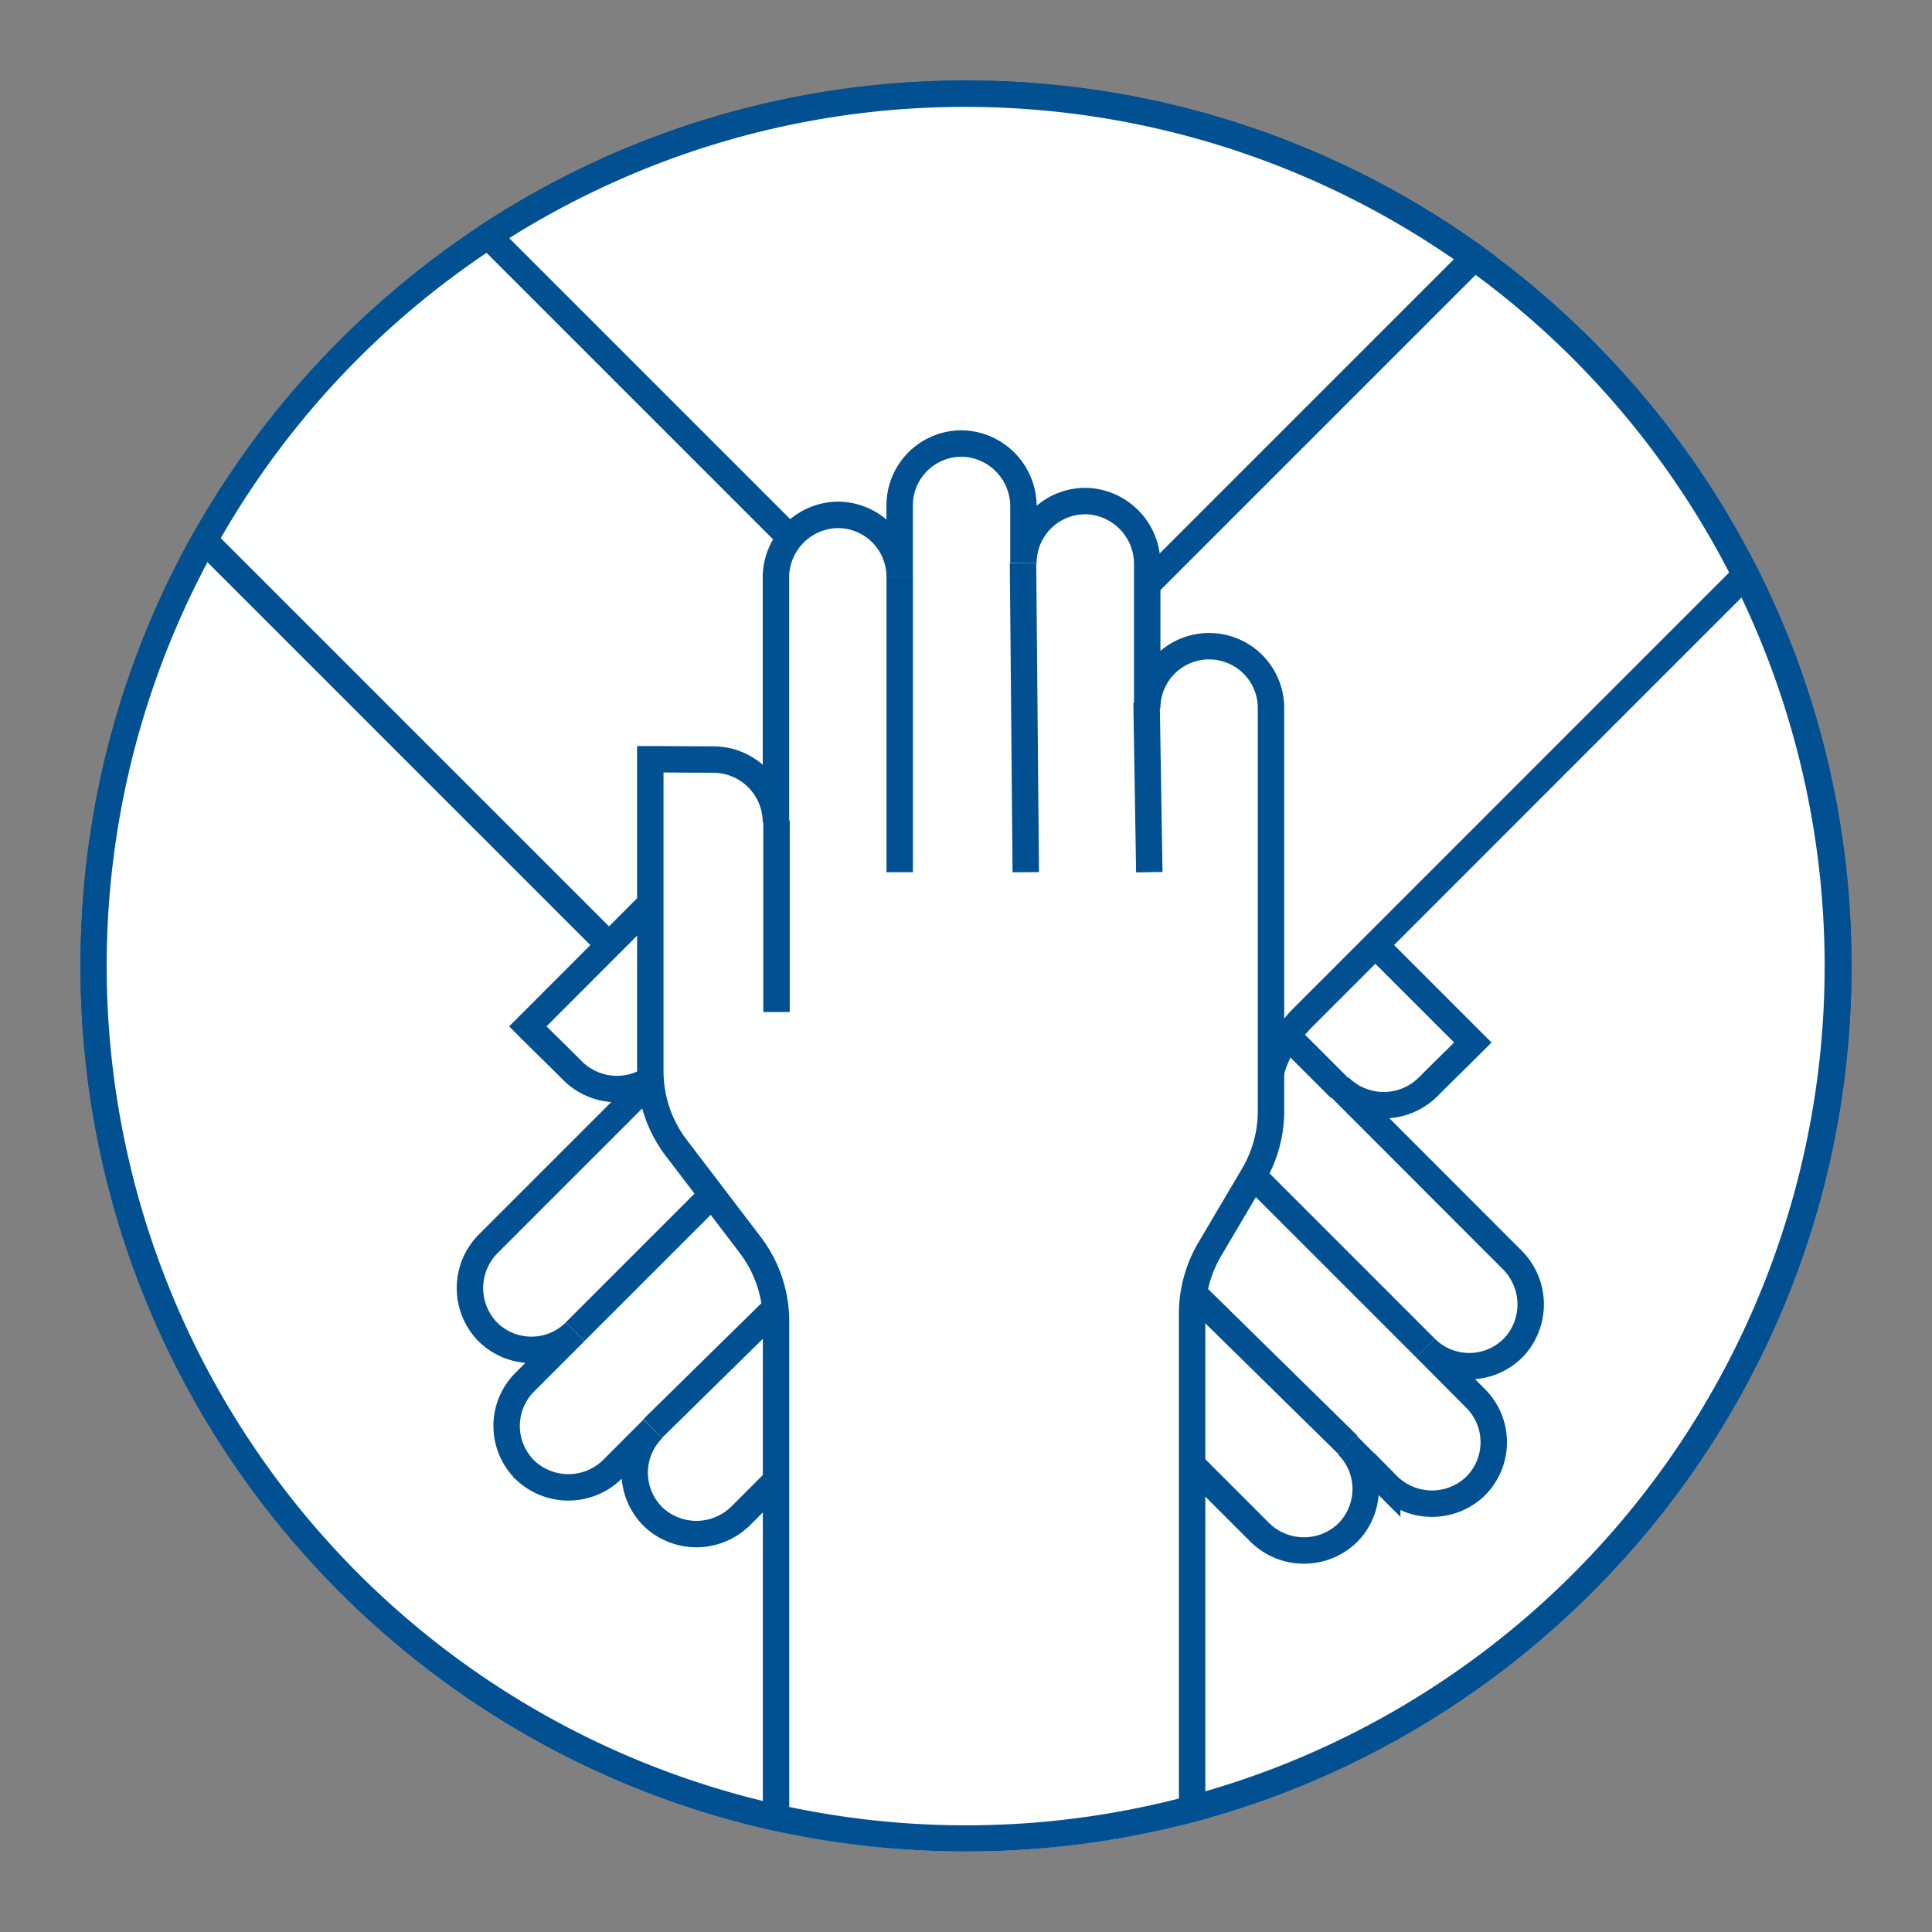 <svg id="icon" xmlns="http://www.w3.org/2000/svg" xmlns:xlink="http://www.w3.org/1999/xlink" viewBox="0 0 512 512"><rect x="0" y="0" width="512" height="512" fill="#808080" stroke="none"/><defs><style>.cls-1,.cls-6{fill:none;}.cls-2,.cls-5{fill:#fff;}.cls-3{fill:#005092;}.cls-4{clip-path:url(#clip-path);}.cls-5,.cls-6{stroke:#005092;stroke-miterlimit:10;stroke-width:7px;}</style><clipPath id="clip-path"><circle class="cls-1" cx="256" cy="256" r="234.67"/></clipPath></defs><path class="cls-2" d="M256,488.17A232.17,232.17,0,0,1,91.83,91.83,232.17,232.17,0,0,1,420.17,420.17,230.66,230.66,0,0,1,256,488.17Z"/><path class="cls-3" d="M256,26.33a229.73,229.73,0,0,1,89.4,441.29A229.73,229.73,0,0,1,166.6,44.38,228.36,228.36,0,0,1,256,26.33m0-5C126.4,21.33,21.33,126.4,21.33,256S126.4,490.67,256,490.67,490.67,385.6,490.67,256,385.6,21.33,256,21.33Z"/><g class="cls-4"><path class="cls-5" d="M306.78,402.21a16.4,16.4,0,0,0,0-23.19l26.91,26.91a16.66,16.66,0,0,0,23,.7,16.4,16.4,0,0,0,.43-23.61l10.51,10.51a16.66,16.66,0,0,0,23,.69,16.41,16.41,0,0,0,.43-23.61L377.8,357.28a16.4,16.4,0,0,0,23.58-.47,16.66,16.66,0,0,0-.7-23L354.92,288a16.66,16.66,0,0,0,23.57,0c6.5-6.5,6.8-6.69,11.83-11.72l-58.43-58.43a33.52,33.52,0,0,0-19.27-9.54l-32-4.31a33.64,33.64,0,0,1-19.27-9.54l-171-171a55.13,55.13,0,0,0-77.89-.08h0a55.14,55.14,0,0,0-.09,78.06L184.86,273.92a33.52,33.52,0,0,1,8.78,15.38l5.68,22a33.55,33.55,0,0,0,8.78,15.39l6.44,6.44,69,69a16.4,16.4,0,0,0,23.19,0Z"/><line class="cls-5" x1="377.8" y1="357.28" x2="322.41" y2="301.89"/><line class="cls-5" x1="355.19" y1="288.51" x2="319.28" y2="252.6"/><line class="cls-5" x1="357.25" y1="382.94" x2="298.78" y2="325.51"/><line class="cls-5" x1="307.89" y1="379.89" x2="275.63" y2="348.66"/><path class="cls-5" d="M223.42,397.86a16.4,16.4,0,0,0,23.19,0l69.05-69.05,6.44-6.44A33.59,33.59,0,0,0,330.88,307l5.67-22a33.59,33.59,0,0,1,8.78-15.39L514.66,100.24a55.13,55.13,0,0,0-.08-78.06h0a55.13,55.13,0,0,0-77.89.08L268.82,190.13a33.7,33.7,0,0,1-19.27,9.54l-32,4.31a33.52,33.52,0,0,0-19.27,9.54L139.88,272c5,5,5.32,5.22,11.83,11.72a16.65,16.65,0,0,0,23.56,0l-45.75,45.76a16.65,16.65,0,0,0-.71,23,16.4,16.4,0,0,0,23.59.47l-13.34,13.34a16.4,16.4,0,0,0,.43,23.6,16.65,16.65,0,0,0,23-.69L173,378.67a16.41,16.41,0,0,0,.43,23.61,16.66,16.66,0,0,0,23-.7l26.92-26.91a16.4,16.4,0,0,0,0,23.19Z"/><line class="cls-5" x1="152.4" y1="352.93" x2="207.79" y2="297.54"/><line class="cls-5" x1="175.01" y1="284.16" x2="210.91" y2="248.26"/><line class="cls-5" x1="172.95" y1="378.59" x2="231.41" y2="321.16"/><line class="cls-5" x1="222.31" y1="375.54" x2="254.56" y2="344.31"/><path class="cls-5" d="M320.42,171.25a16.4,16.4,0,0,0-16.4,16.4V149.58a16.66,16.66,0,0,0-15.8-16.78,16.4,16.4,0,0,0-17,16.39V134.33a16.66,16.66,0,0,0-15.8-16.78,16.4,16.4,0,0,0-17,16.39V152.8a16.39,16.39,0,0,0-17-16.34,16.65,16.65,0,0,0-15.79,16.77v64.71A16.65,16.65,0,0,0,189,201.28c-9.2,0-9.54-.07-16.66-.07v82.63a33.61,33.61,0,0,0,6.88,20.37l19.56,25.66a33.54,33.54,0,0,1,6.88,20.37V527.07a55.15,55.15,0,0,0,55,55.14h0a55.14,55.14,0,0,0,55.26-55.14V348.17a33.69,33.69,0,0,1,4.67-17.09l11.57-19.59a33.53,33.53,0,0,0,4.67-17.08V187.65a16.4,16.4,0,0,0-16.4-16.4Z"/><line class="cls-6" x1="238.43" y1="152.8" x2="238.43" y2="231.14"/><line class="cls-6" x1="205.79" y1="217.41" x2="205.79" y2="268.19"/><line class="cls-6" x1="271.11" y1="149.19" x2="271.84" y2="231.14"/><line class="cls-6" x1="303.85" y1="186.24" x2="304.58" y2="231.14"/></g><path class="cls-3" d="M256,28.33a227.74,227.74,0,0,1,88.62,437.45A227.73,227.73,0,0,1,167.38,46.22,226.27,226.27,0,0,1,256,28.33m0-7C126.4,21.33,21.33,126.4,21.33,256S126.4,490.67,256,490.67,490.67,385.6,490.67,256,385.6,21.33,256,21.33Z"/></svg>